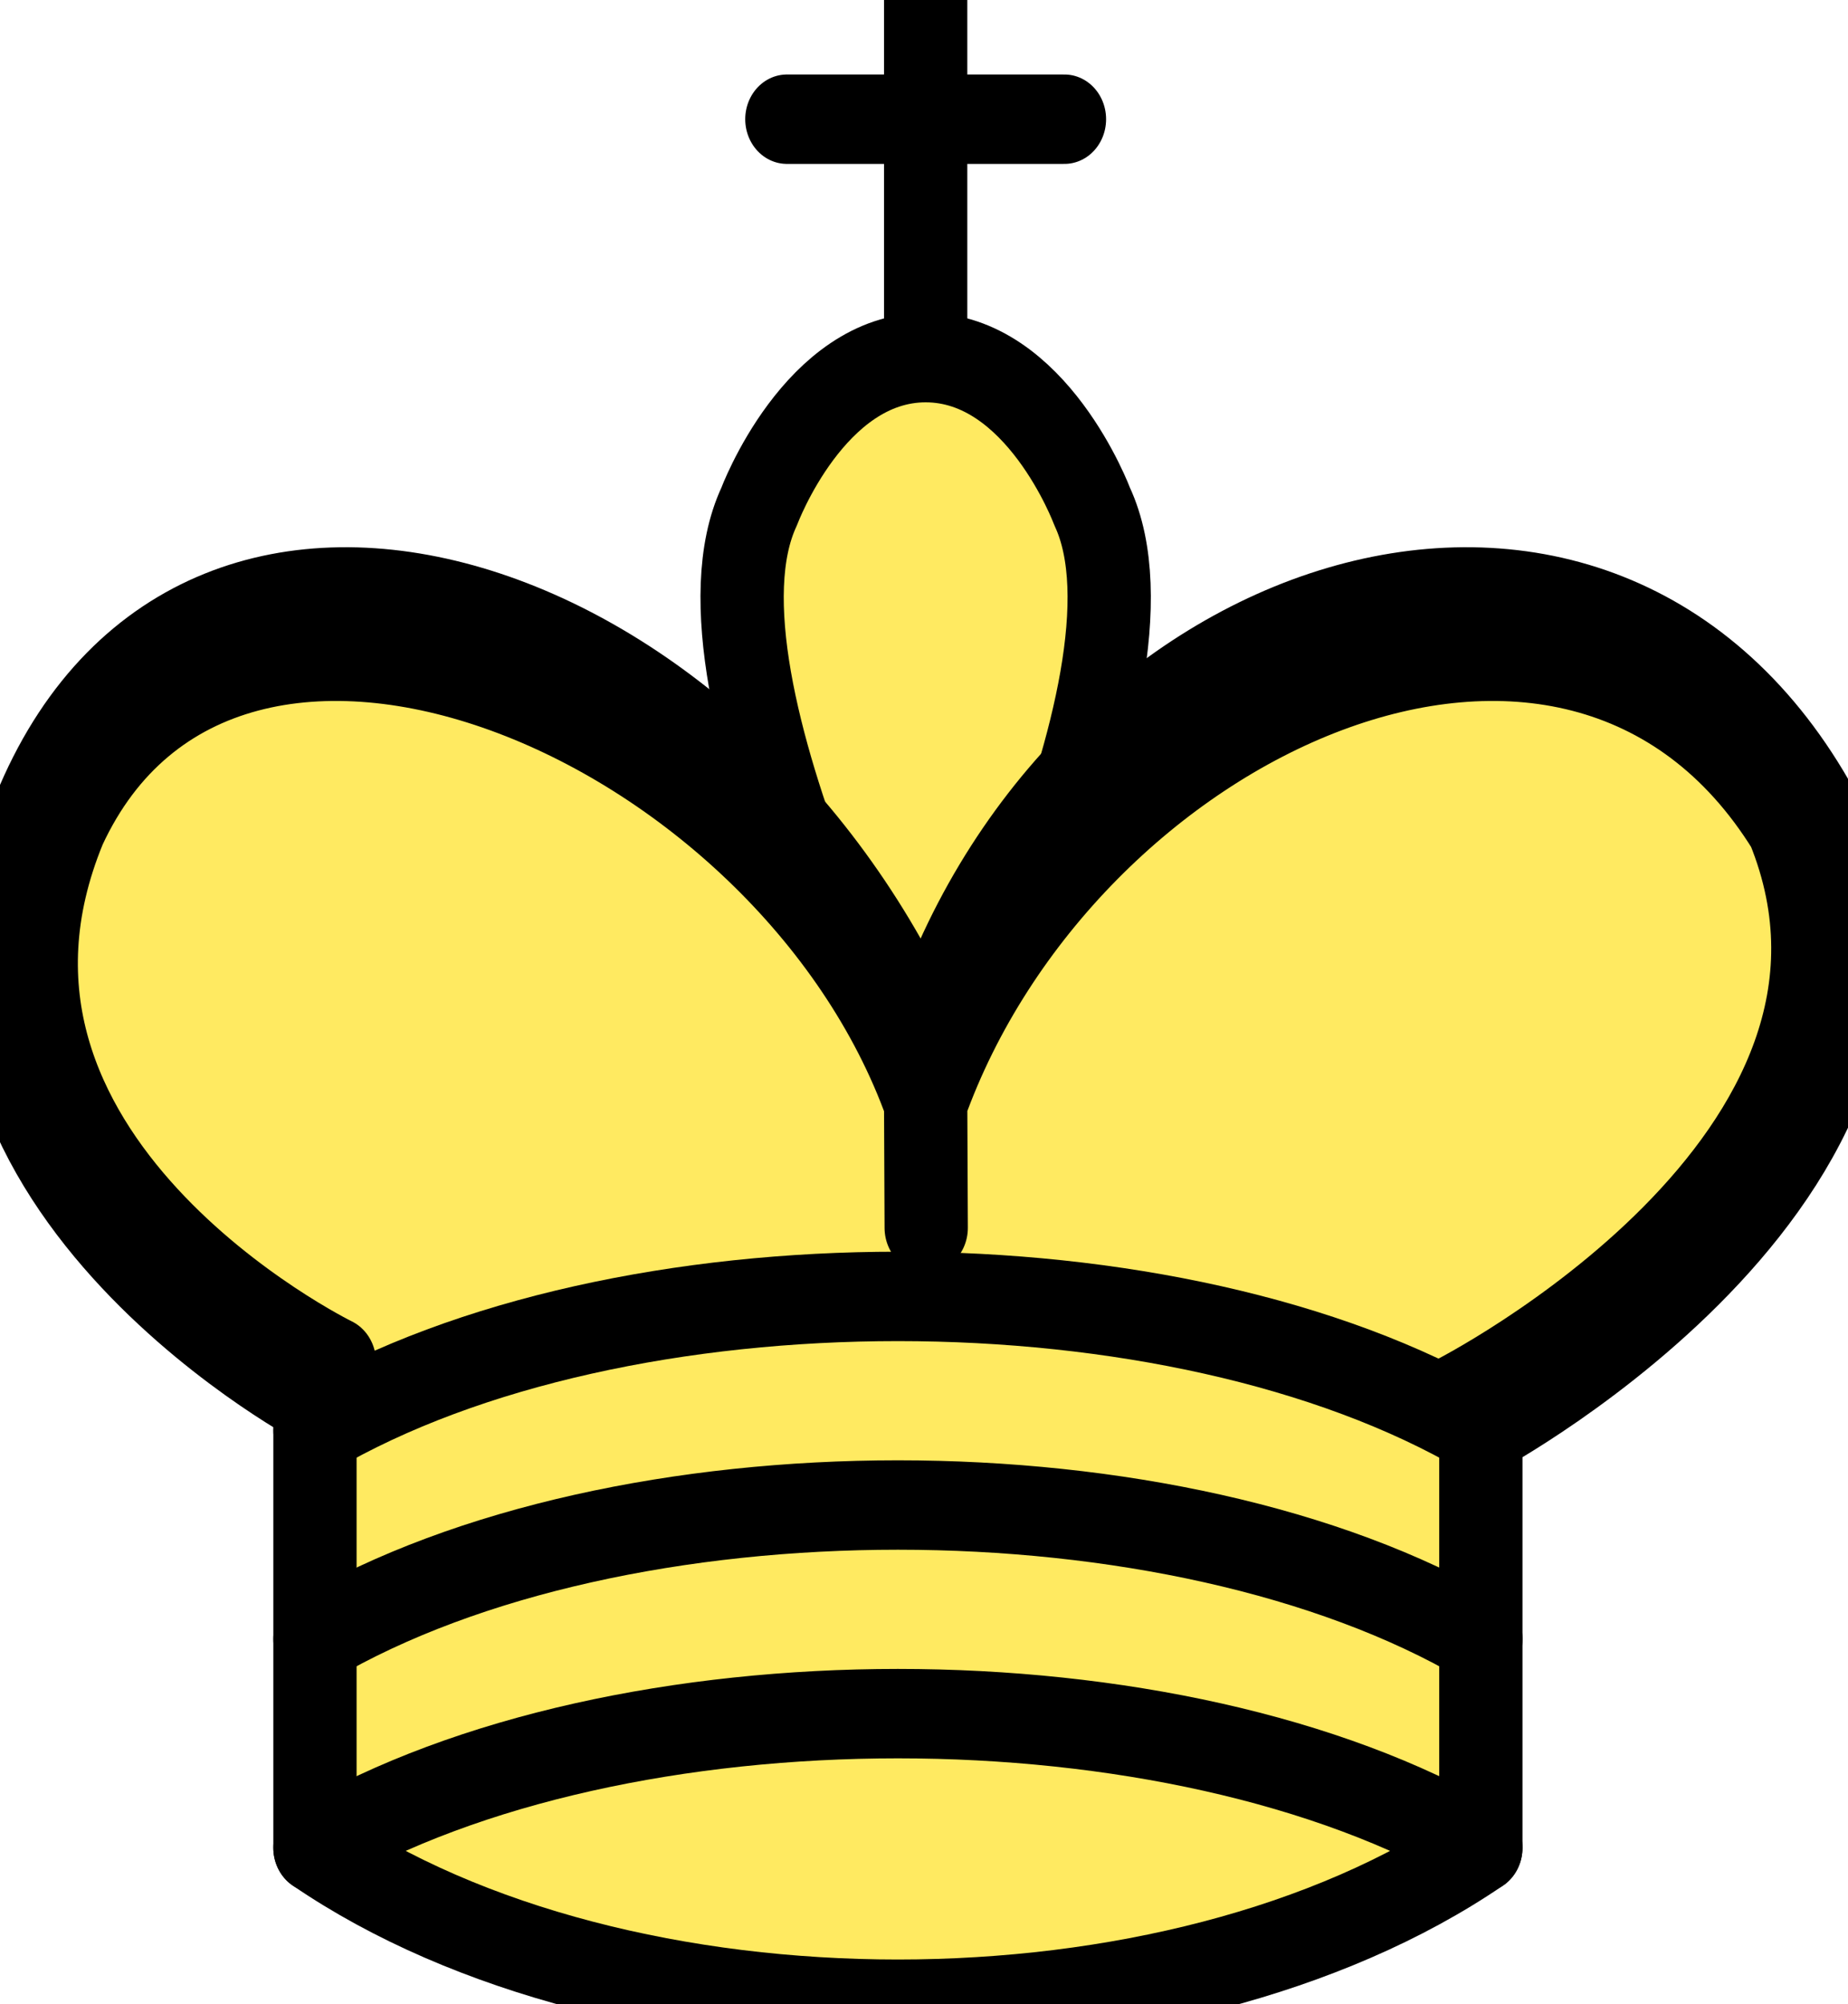 <?xml version="1.0" encoding="utf-8"?>
<svg viewBox="-507.124 1017.919 291.488 316.013" width="291.488" height="316.013" xmlns="http://www.w3.org/2000/svg">
  <g style="fill: none; fill-opacity: 1; fill-rule: evenodd; stroke: rgb(0, 0, 0); stroke-width: 1.5; stroke-linecap: round; stroke-linejoin: round; stroke-miterlimit: 4; stroke-dasharray: none; stroke-opacity: 1;" transform="matrix(8.757, 0, 0, 9.398, -558.151, 961.53)">
    <title>XK</title>
    <path d="M 22.5,11.63 L 22.5,6" style="paint-order: fill; fill: rgb(255, 234, 97);"/>
    <path d="M 22.5,25 C 22.5,25 27,17.5 25.5,14.5 C 25.5,14.5 24.5,12 22.5,12 C 20.5,12 19.5,14.5 19.5,14.5 C 18,17.5 22.5,25 22.5,25" style="fill-opacity: 1; paint-order: fill; fill: rgb(255, 234, 97);"/>
    <path d="M 11.5,37 C 17,40.5 27,40.5 32.5,37 L 32.5,30 C 32.5,30 41.5,25.5 38.5,19.5 C 34.5,13 25,16 22.5,23.5 L 22.5,27 L 22.5,23.5 C 19,16 9.5,13 6.5,19.5 C 3.5,25.5 11.5,29.5 11.5,29.5 L 11.5,37 z " style="paint-order: fill; fill: rgb(255, 234, 97);"/>
    <path d="M 20,8 L 25,8" style="paint-order: fill; fill: rgb(255, 234, 97);"/>
    <path d="M 32,29.5 C 32,29.5 40.5,25.5 38.03,19.85 C 34.15,14 25,18 22.5,24.5 L 22.51,26.6 L 22.5,24.5 C 20,18 9.906,14 6.997,19.85 C 4.5,25.5 11.85,28.85 11.85,28.85" style="paint-order: fill; fill: rgb(255, 234, 97);"/>
    <path d="M 11.5,30 C 17,27 27,27 32.5,30 M 11.5,33.5 C 17,30.5 27,30.5 32.5,33.5 M 11.5,37 C 17,34 27,34 32.5,37" style="paint-order: fill; fill: rgb(255, 234, 97);"/>
  </g>
</svg>